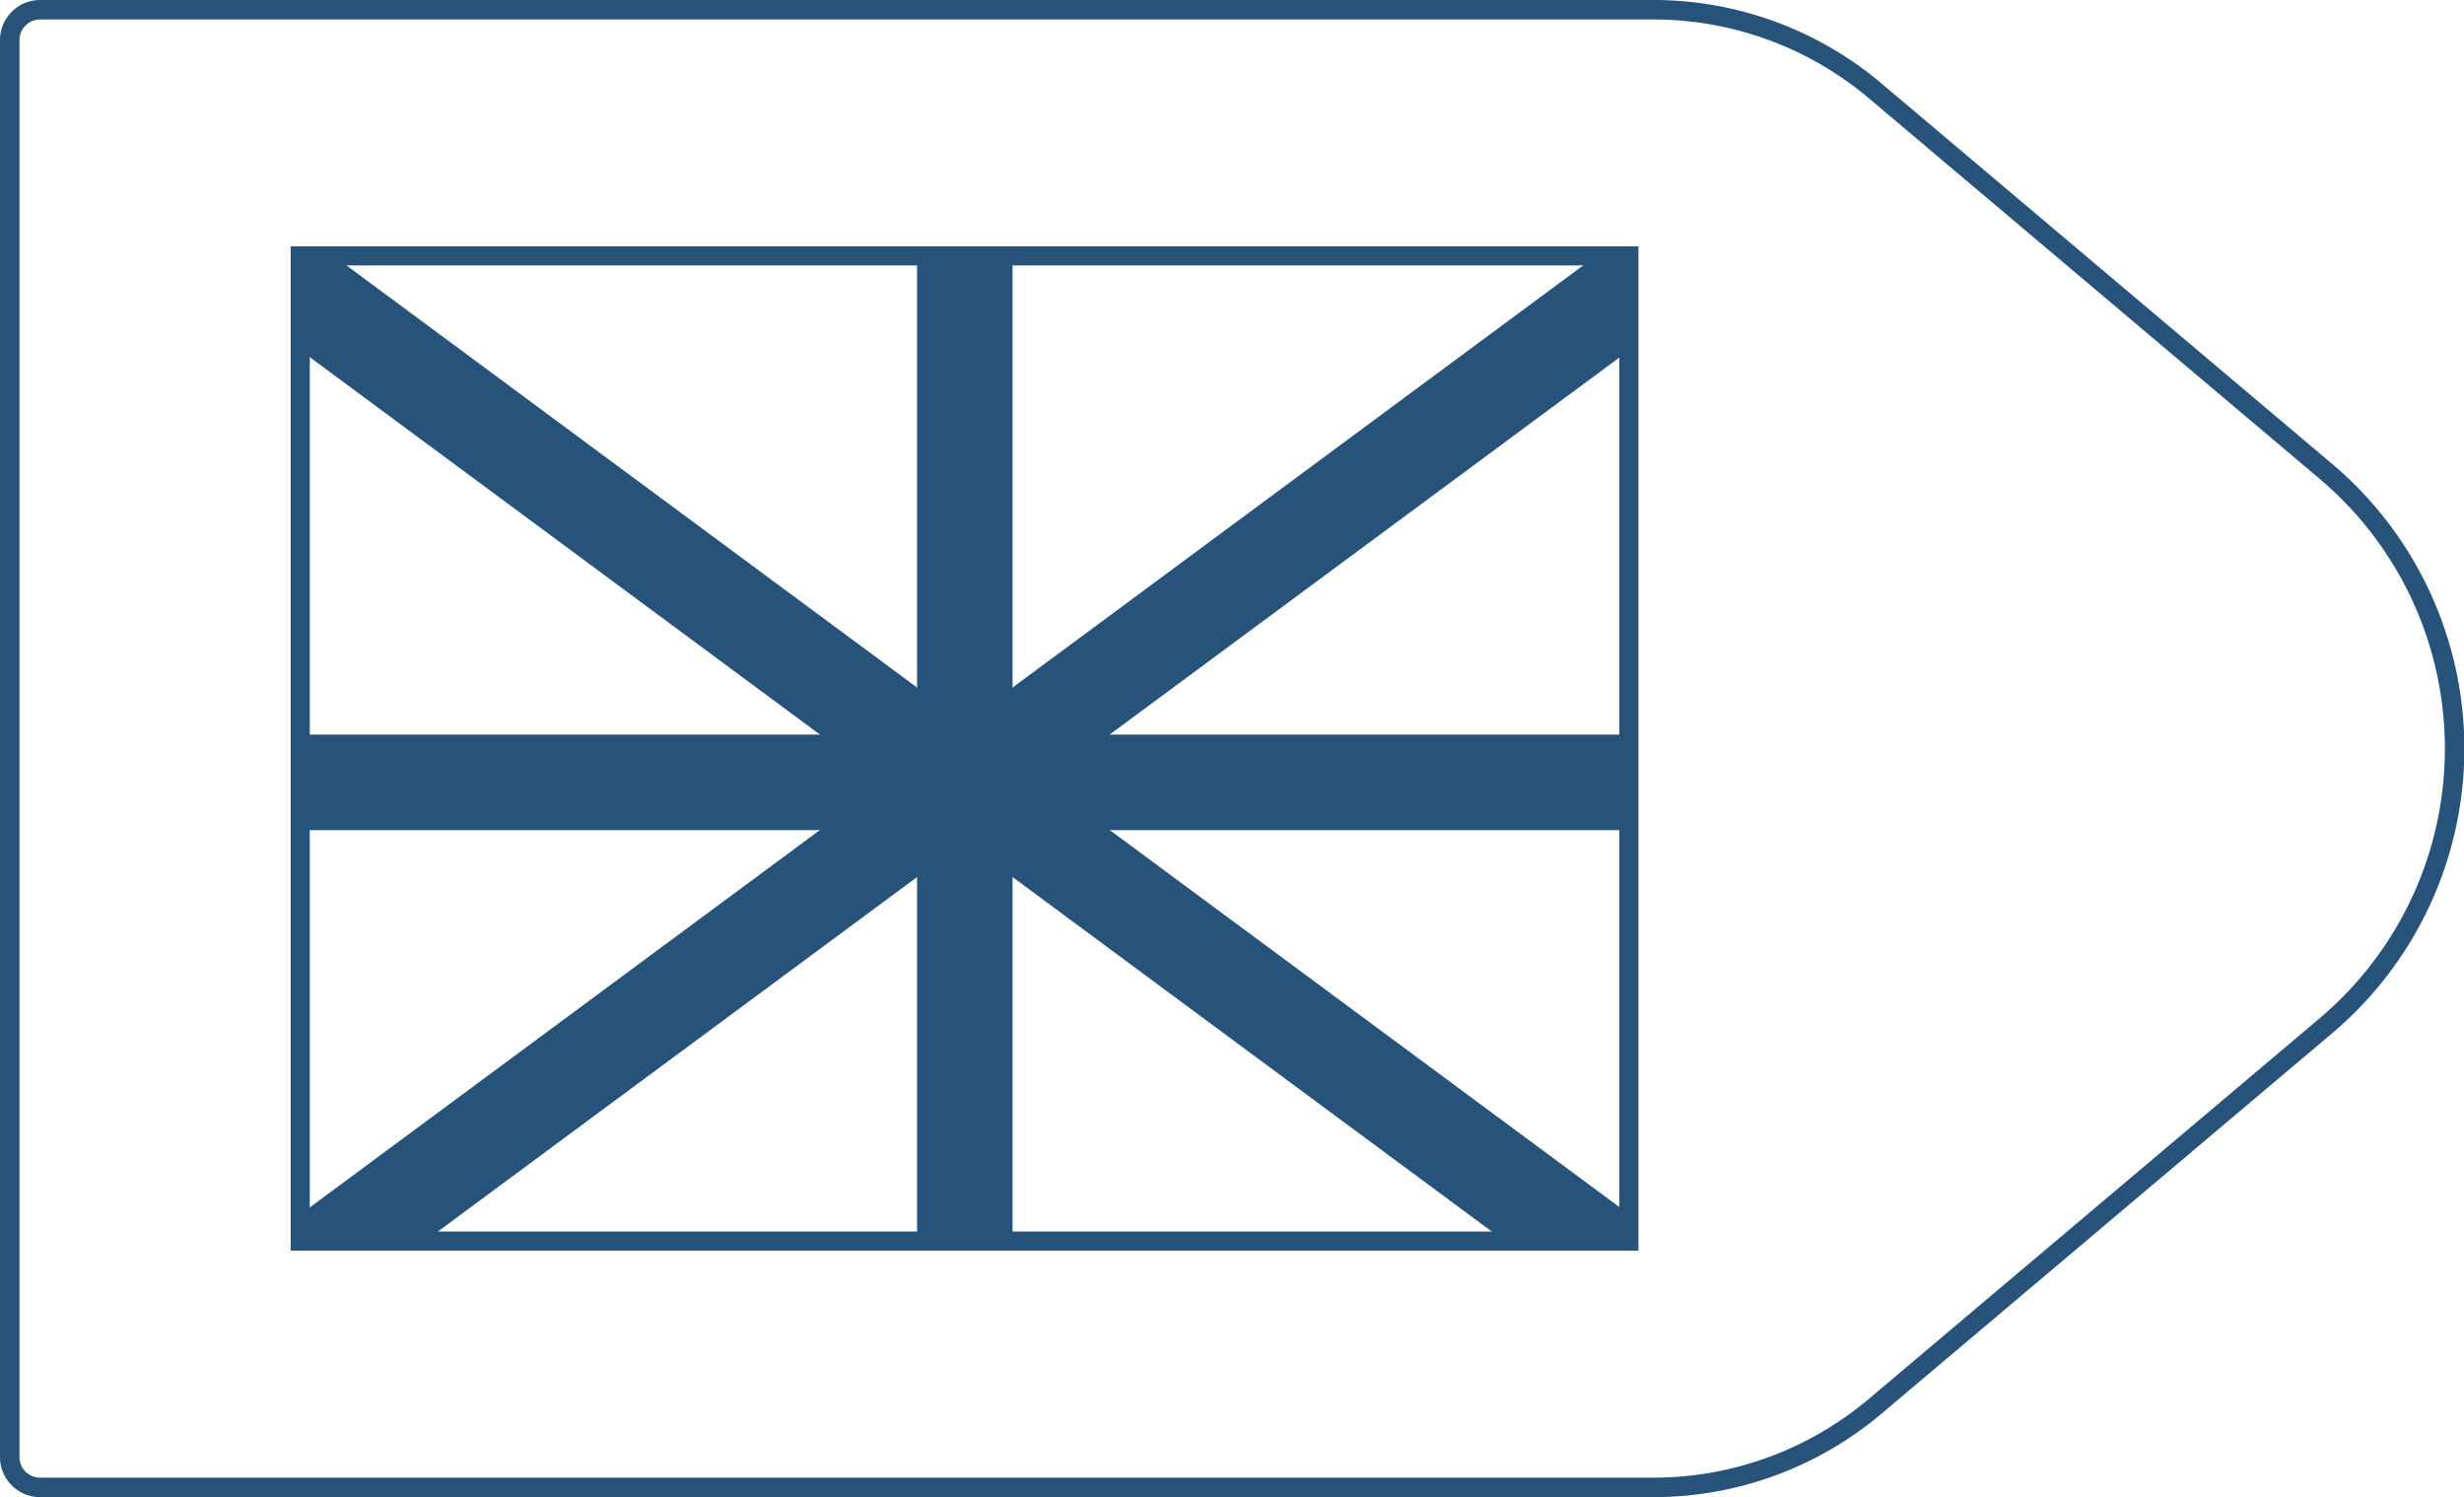 <svg xmlns="http://www.w3.org/2000/svg" xmlns:xlink="http://www.w3.org/1999/xlink" viewBox="0 0 129.02 78.4">
  <defs>
    <style>
      .cls-1,
      .cls-2,
      .cls-3 {
        fill: none;
      }

      .cls-2,
      .cls-3 {
        stroke: #27527a;
      }

      .cls-2 {
        stroke-linejoin: round;
        stroke-width: 1.02px;
      }

      .cls-3 {
        stroke-miterlimit: 10;
      }

      .cls-4 {
        clip-path: url(#clip-path);
      }

      .cls-5 {
        fill: #27527a;
      }
    </style>
    <clipPath id="clip-path">
      <rect class="cls-1" x="15.72" y="13.4" width="69.57" height="51.59" />
    </clipPath>
  </defs>
  <title>13_4</title>
  <g id="Layer_2" data-name="Layer 2">
    <g id="Layer_2-2" data-name="Layer 2">
      <path class="cls-2"
        d="M86.58,77.89H2.1A1.59,1.59,0,0,1,.51,76.3V2.1A1.59,1.59,0,0,1,2.1.51H86.58A18,18,0,0,1,98.19,4.76l23.57,19.9a19,19,0,0,1,0,29.08L98.19,73.64A18,18,0,0,1,86.58,77.89Z" />
      <rect class="cls-3" x="15.72" y="13.4" width="69.57" height="51.59" />
      <g class="cls-4">
        <polygon class="cls-5" points="17.32 68.64 90.46 14.53 87.48 10.51 10.58 67.4 11.49 68.64 17.32 68.64" />
        <rect class="cls-5" x="48.02" y="10.49" width="5" height="58.15" />
        <rect class="cls-5" x="4.61" y="38.47" width="89.46" height="5" />
        <polygon class="cls-5" points="89.55 68.64 90.46 67.4 13.56 10.51 10.58 14.53 83.72 68.64 89.55 68.64" />
      </g>
    </g>
  </g>
</svg>
